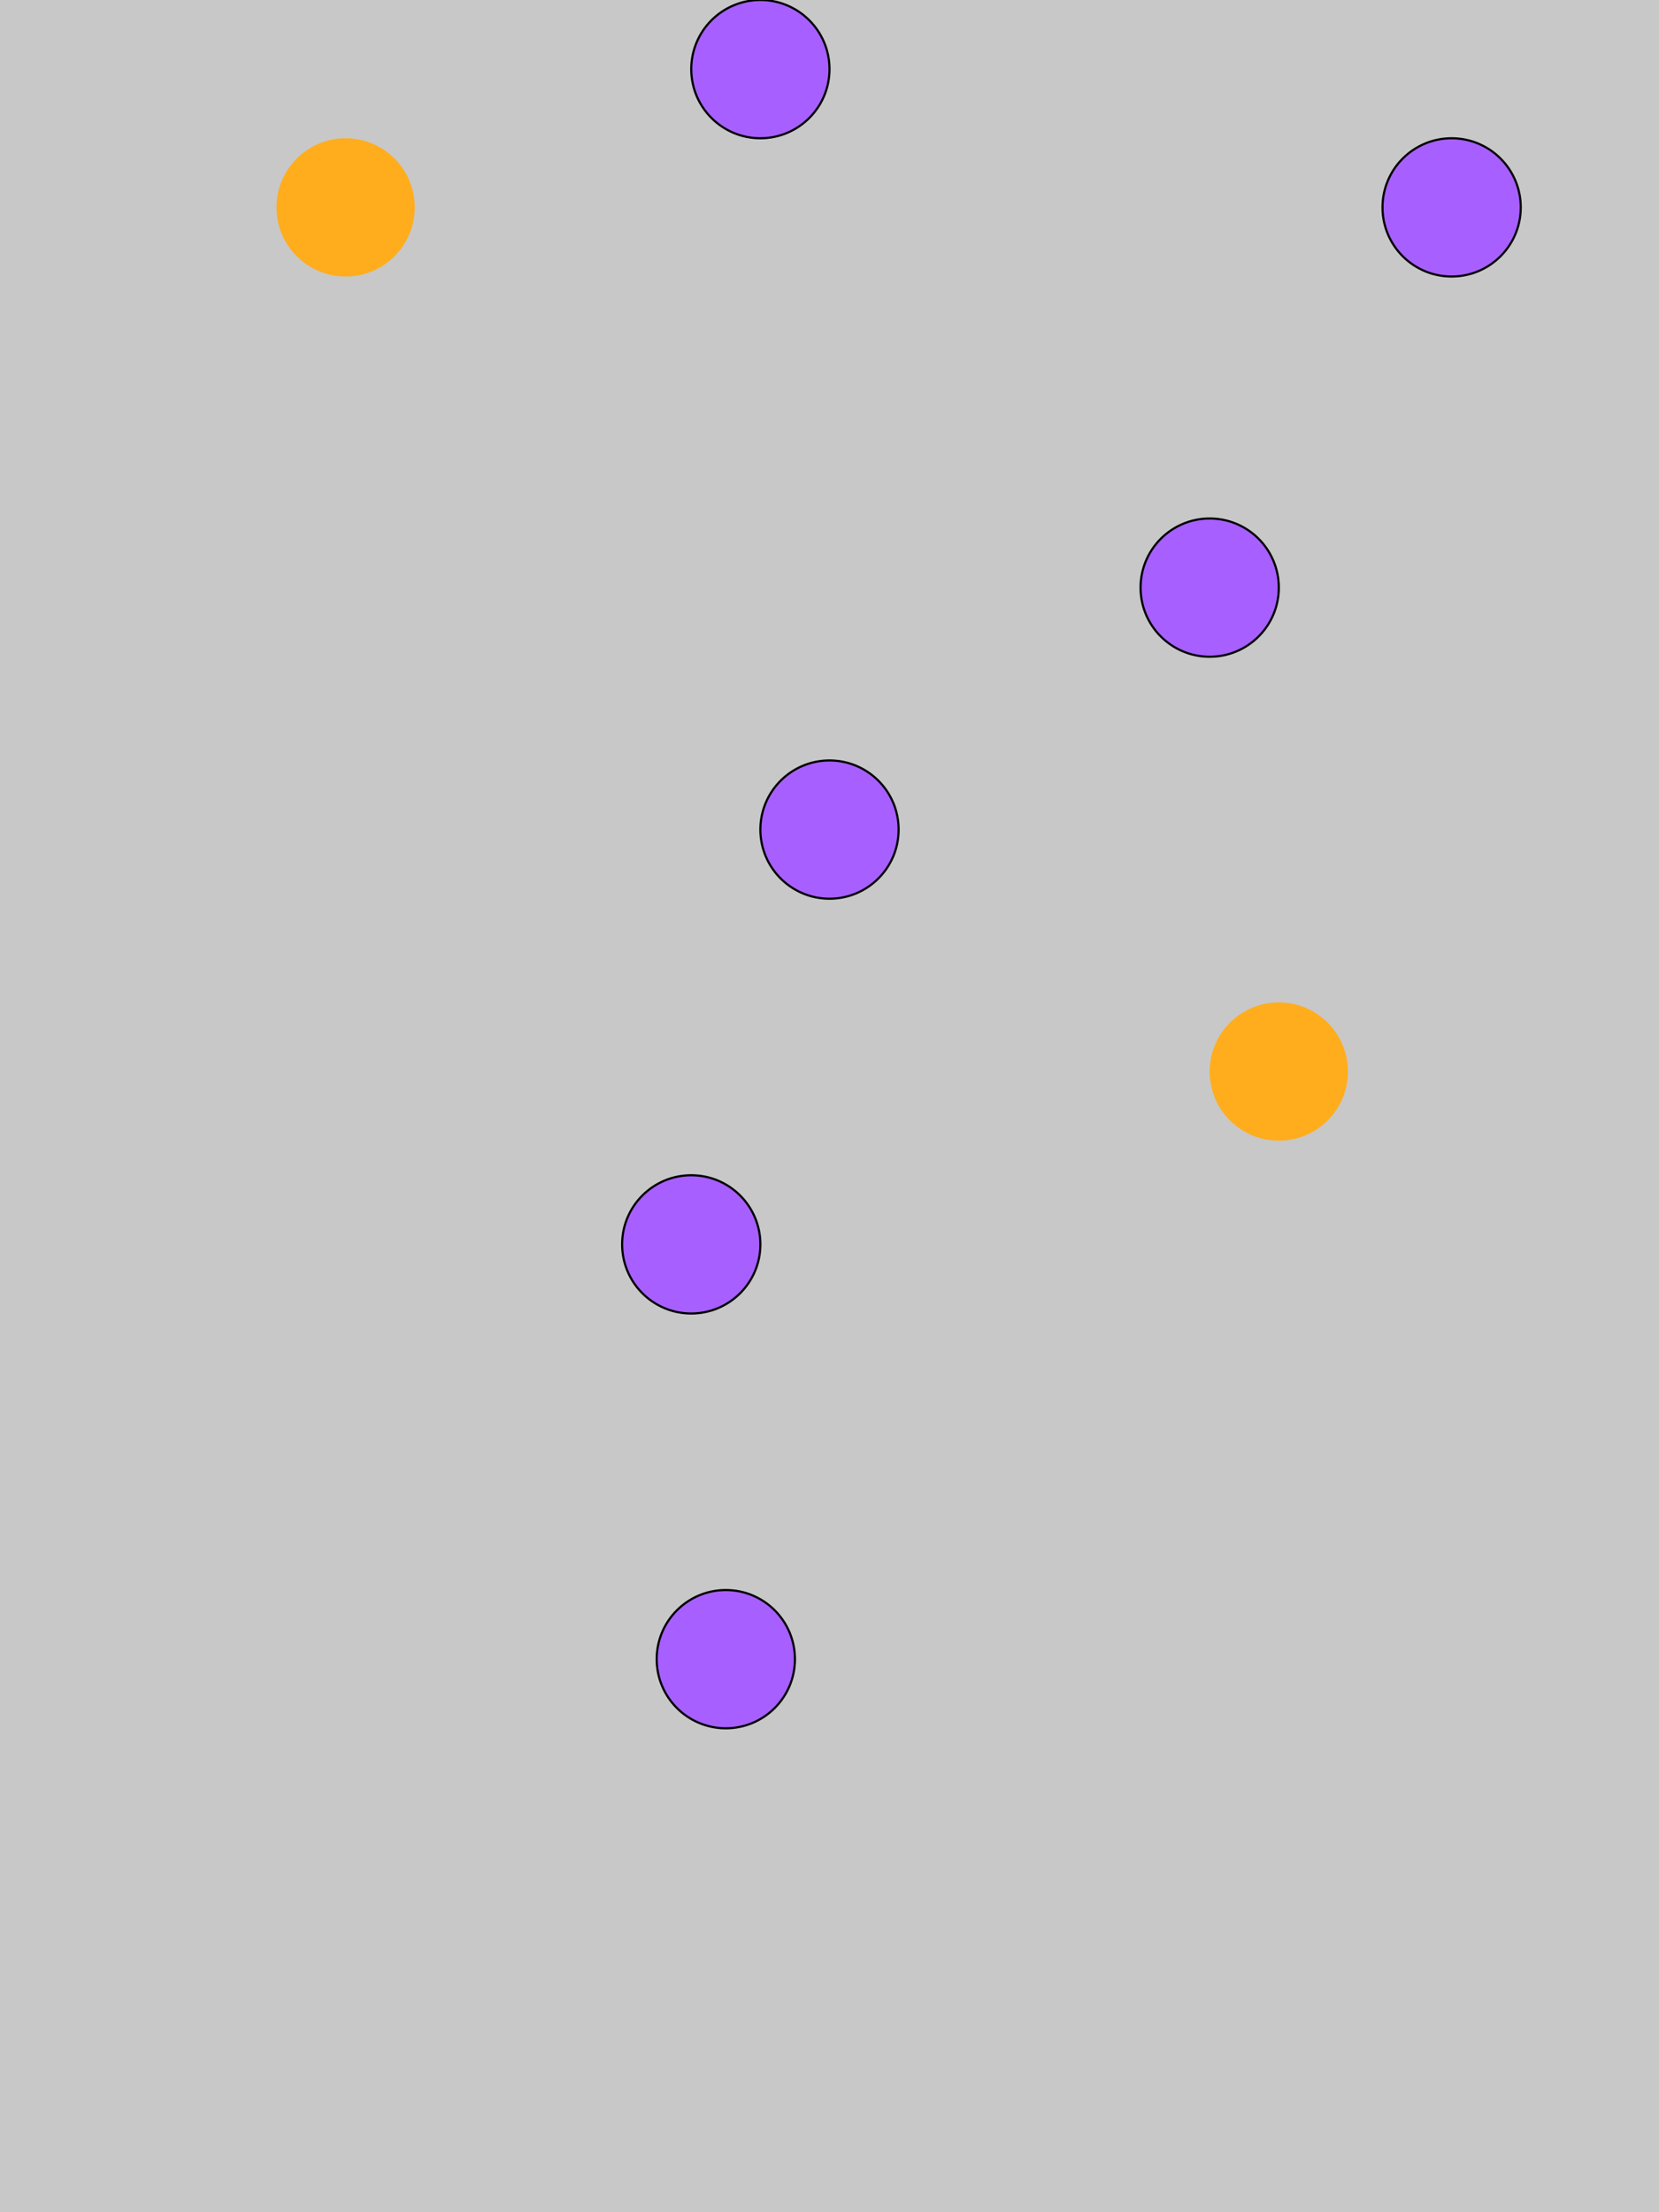 <?xml version="1.0" encoding="utf-8"?>
<!-- Generator: Adobe Illustrator 15.0.2, SVG Export Plug-In . SVG Version: 6.00 Build 0)  -->
<!DOCTYPE svg PUBLIC "-//W3C//DTD SVG 1.1//EN" "http://www.w3.org/Graphics/SVG/1.1/DTD/svg11.dtd">
<svg version="1.1" id="Layer_1" xmlns="http://www.w3.org/2000/svg" xmlns:xlink="http://www.w3.org/1999/xlink" x="0px" y="0px"
	 width="768px" height="1024px" viewBox="0 0 768 1024" enable-background="new 0 0 768 1024" xml:space="preserve">
	<rect id="wall" y="-1536" fill="#C8C8C8" width="768" height="2560"/>
	<circle id="grab_4_" fill="#A85FFF" stroke="#000000" stroke-miterlimit="10" cx="336" cy="768" r="32"/>
	<circle id="grab_3_" fill="#A85FFF" stroke="#000000" stroke-miterlimit="10" cx="320" cy="576" r="32"/>
	<circle id="grab_2_" fill="#A85FFF" stroke="#000000" stroke-miterlimit="10" cx="384" cy="384" r="32"/>
	<circle id="grab_1_" fill="#A85FFF" stroke="#000000" stroke-miterlimit="10" cx="560" cy="272" r="32"/>
	<circle id="grab" fill="#A85FFF" stroke="#000000" stroke-miterlimit="10" cx="672" cy="96" r="32"/>
	<circle id="star" fill="#FFAD1D" cx="592" cy="496" r="32"/>
	<circle id="star_1_" fill="#FFAD1D" cx="160" cy="96" r="32"/>
	<circle id="grab_5_" fill="#A85FFF" stroke="#000000" stroke-miterlimit="10" cx="544" cy="-96" r="32"/>
	<circle id="grab_6_" fill="#A85FFF" stroke="#000000" stroke-miterlimit="10" cx="480" cy="-288" r="32"/>
	<circle id="grab_7_" fill="#A85FFF" stroke="#000000" stroke-miterlimit="10" cx="352" cy="32" r="32"/>
	<circle id="grab_8_" fill="#A85FFF" stroke="#000000" stroke-miterlimit="10" cx="288" cy="-416" r="32"/>
	<circle id="grab_9_" fill="#A85FFF" stroke="#000000" stroke-miterlimit="10" cx="224" cy="-608" r="32"/>
	<circle id="grab_10_" fill="#A85FFF" stroke="#000000" stroke-miterlimit="10" cx="416" cy="-672" r="32"/>
	<circle id="grab_11_" fill="#A85FFF" stroke="#000000" stroke-miterlimit="10" cx="608" cy="-608" r="32"/>
	<circle id="grab_12_" fill="#A85FFF" stroke="#000000" stroke-miterlimit="10" cx="672" cy="-864" r="32"/>
	<circle id="grab_13_" fill="#A85FFF" stroke="#000000" stroke-miterlimit="10" cx="480" cy="-992" r="32"/>
	<circle id="grab_14_" fill="#A85FFF" stroke="#000000" stroke-miterlimit="10" cx="224" cy="-992" r="32"/>
	<circle id="grab_15_" fill="#A85FFF" stroke="#000000" stroke-miterlimit="10" cx="352" cy="-1184" r="32"/>
	<circle id="grab_16_" fill="#A85FFF" stroke="#000000" stroke-miterlimit="10" cx="288" cy="-1376" r="32"/>
	<circle id="grab_17_" fill="#A85FFF" stroke="#000000" stroke-miterlimit="10" cx="672" cy="-1248" r="32"/>
	<circle id="star_2_" fill="#FFAD1D" cx="544" cy="-480" r="32"/>
	<circle id="star_3_" fill="#FFAD1D" cx="96" cy="-1184" r="32"/>
</svg>
